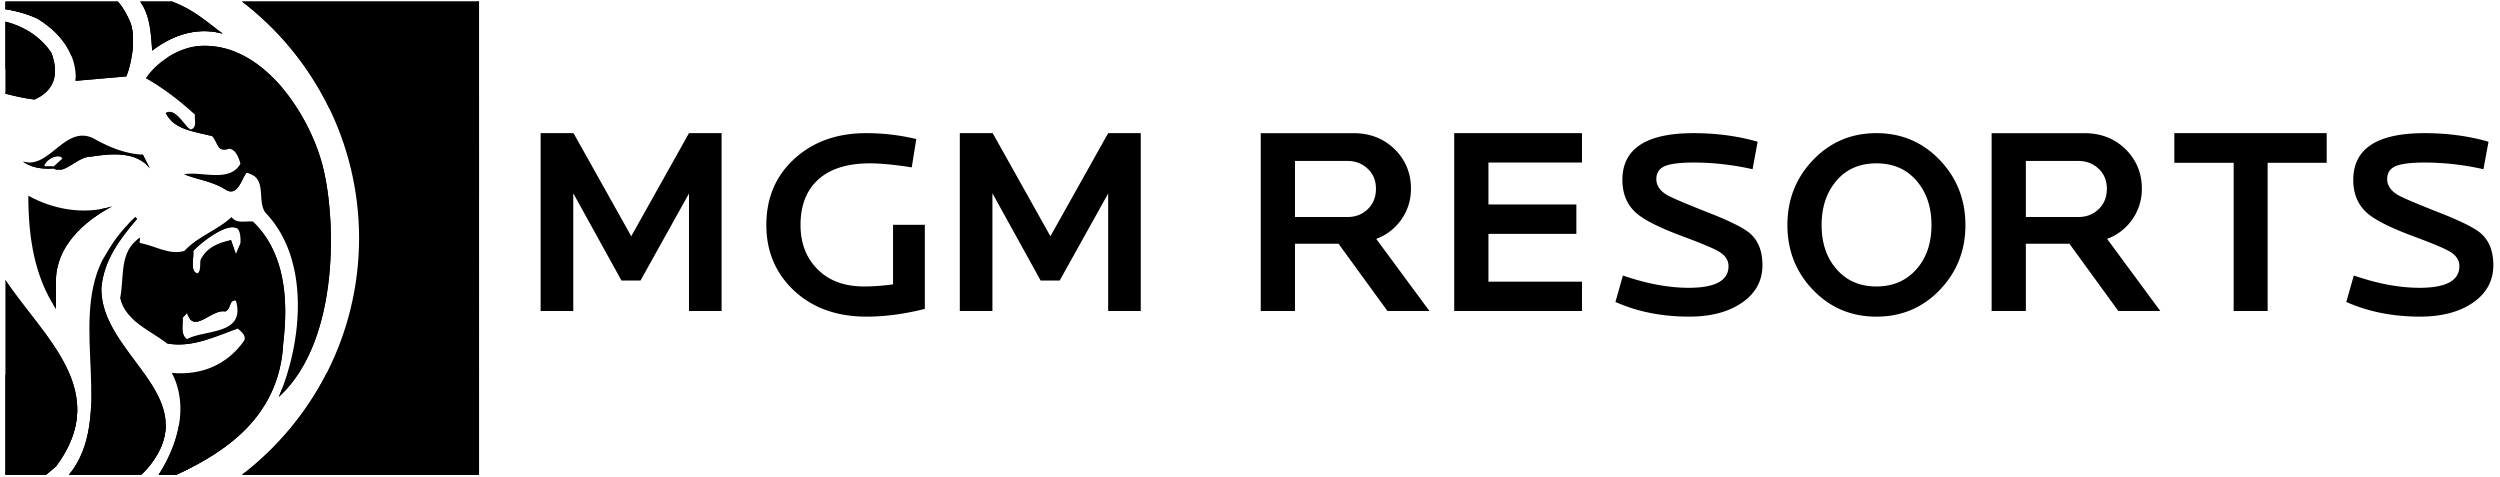 <svg xmlns="http://www.w3.org/2000/svg" viewBox="0 0 194 37"><g fill="#000" fill-rule="evenodd"><path d="M2.198 15.189c0 3.246.484 6.286 2.143 8.773V21.82c0-2.693 2.145-4.629 4.358-5.807-2.213.694-4.632.21-6.5-.824z"/><path fill-rule="nonzero" d="M6.348 10.528c-.755.025-1.39.534-2.022 1.04-.78.631-1.554 1.26-2.537.97.61.455 1.449.608 2.363.532l.201.091h.42c.691-.162 1.462-1.005 2.275-1.005 1.527-.23 3.51-.458 4.577.914l-.536-1.067c-1.447-.076-2.668-.61-3.889-1.294a1.933 1.933 0 0 0-.74-.181h-.112zm-1.512 1.779l-.672.61h-.688c-.15-.38 1.058-1.141 1.36-.61z"/><path d="M.421 7.272c.74.188 1.485.36 2.261.453 1.522-.69 1.932-1.94 1.311-3.602-.865-1.33-2.187-2.086-3.572-2.446v5.595zM7.921 20.232c-2.504 5.12 1.014 12.186-2.562 16.608h5.6c.25-.236.49-.493.716-.784 4.15-5.39-3.943-8.568-3.805-13.751.208-2.073 1.326-3.634 2.766-5.322l-.138-.136C9.207 18.06 8.68 18.922 7.92 20.232M18.793.12c5.507 4.233 9.062 10.877 9.073 18.362-.013 7.483-3.566 14.125-9.077 18.358h18.383V.12h-18.38z"/><path d="M.421 21.733V36.84h3.155l.772-.653c4.3-5.806-.83-9.877-3.927-14.454zM.421.12v.596a9.229 9.229 0 0 1 2.469.722C4.62 2.473 6.003 4.2 5.865 6.273l3.94-.345c.515-1.292.726-3.285.259-4.301C9.76.975 9.49.503 9.135.12H.421zM10.875.12c.803 1.105.828 2.56.938 3.805 1.52-1.176 3.457-1.868 5.463-1.314C15.9 1.571 14.997.745 13.353.121h-2.478z"/><path fill-rule="nonzero" d="M14.303 19.473c-1.176.344-2.283-.415-3.46-.622 0-.162-.038-.322.04-.419-1.674 1.055-1.22 3.076-1.56 4.7.414 1.8 2.352 2.49 3.663 3.525 1.939.345 3.734-.552 5.465-1.174.276.277.69.553.485.968-1.316 1.864-3.32 2.694-5.603 2.487 1.368 2.61.44 5.614-1.018 7.902h1.372c4.098-1.888 8.008-4.715 8.29-10.183.415-3.455.137-7.048-2.35-9.466-.162-.019-.335-.01-.51 0-.425.022-.857.046-1.15-.344-1.107 1.036-2.56 1.449-3.664 2.626m.69 0c.717-.772 2.756-2.29 3.445-1.718.174.147.261.646.22 1.107l-.346.831-.387-1.064c-.968.206-1.88.561-2.36 1.53-.07.274.051.844-.227 1.053-.621-.14-.275-1.186-.344-1.739m3.318 3.87c.76 2.693-2.42 2.207-3.803 2.97-.554-.415-.277-1.105-.346-1.657l.346-.346c.346 1.032.986.642 1.688.252.424-.235.87-.47 1.287-.392.482-.208.275-.968.828-.828"/><path d="M15.55 3.565c-1.813.102-3.548 1.427-4.222 2.5 1.245.692 2.627 1.73 3.804 2.834-.07.413.206.968-.347 1.173-.622-.48-1.172-1.725-1.935-1.31.622 1.31 2.282 1.45 3.595 1.797.484.483.345 1.311 1.383.964.484.14.691.693.83 1.177-.553 1.013-1.752.922-2.856.83-.555-.048-1.085-.092-1.499 0 1.035.413 2.212.551 3.18 1.173s1.244-.828 1.659-1.31c1.659.412.76 2.14 1.452 3.107 3.529 3.662 2.838 10.089 1.04 14.302 4.84-4.42 4.454-14.27 3.32-18.24-1.11-3.872-4.49-9.007-9.058-9.007a5.5 5.5 0 0 0-.345.009"/><path fill-rule="nonzero" d="M18.79.12a23.274 23.274 0 0 1 6.753 8.276c3.643 1.694 7.514 3.937 11.629 6.807V.12H18.79zm-7.917 0c.805 1.105.83 2.56.94 3.802 1.52-1.173 3.454-1.865 5.46-1.31C15.898 1.57 14.996.744 13.353.12h-2.48zM.418.12v.596c.88.134 1.727.374 2.47.72 1.152.692 2.146 1.687 2.644 2.887a29.19 29.19 0 0 1 4.709-.107c.14-.974.11-1.965-.177-2.59C9.76.976 9.487.504 9.134.12H.418zm0 5.246a27.14 27.14 0 0 1 3.699-.855 4.88 4.88 0 0 0-.125-.386C3.127 2.792 1.805 2.035.418 1.677v3.689zm15.128-1.803c-.926.053-1.831.427-2.587.922 2.82.397 5.81 1.174 8.987 2.387-1.587-1.904-3.656-3.317-6.054-3.317-.114 0-.229 0-.346.009z"/><path fill-rule="nonzero" d="M25.324 29.005a23.288 23.288 0 0 1-6.535 7.835h18.383V11.352c-2.737 6.543-6.453 13.44-11.848 17.653zM.418 36.84h3.157l.772-.651c1.235-1.668 1.689-3.191 1.64-4.626-1.765-.62-3.62-1.45-5.57-2.51v7.787zm13.461-3.814c-.244 1.359-.837 2.674-1.565 3.814h1.373c2.518-1.158 4.963-2.675 6.542-4.939a17.806 17.806 0 0 1-6.35 1.125zM5.357 36.84h5.601a7 7 0 0 0 .716-.784c.848-1.1 1.182-2.106 1.185-3.057-1.82-.1-3.758-.448-5.819-1.088-.121 1.816-.534 3.51-1.683 4.93z"/><path d="M10.662 18.593l.001.078.174.035c-.005-.11-.009-.207.045-.274l-.22.161zM17.302 23.989c-.416-.078-.864.157-1.285.393-.5.276-.967.553-1.32.32.366.515.912.187 1.5-.14.425-.235.87-.47 1.287-.392.434-.186.311-.822.688-.841l-.039-.168-.123-.016c-.402 0-.264.656-.708.845M10.882 18.43l.102-.064-.102.064zM14.328 24.128l-.346.345c.069.554-.208 1.244.347 1.657-.304-.415-.106-.995-.166-1.474l.272-.274a1.506 1.506 0 0 1-.106-.254h-.001zM14.814 19.292c.062.508-.223 1.468.213 1.691-.159-.32.019-1.1-.033-1.51.695-.748 2.626-2.197 3.374-1.765v-.001c-.111-.18-.29-.258-.515-.258-.88 0-2.433 1.188-3.04 1.843M17.808 18.657l.283.898.071-.171-.237-.755zM13.746 8.962c.258.277.504.618.762.848-.253-.27-.5-.61-.762-.848zM16.923 11.345c.157.23.38.355.905.178a.88.88 0 0 1 .272.145.857.857 0 0 0-.453-.323c-.356.117-.571.095-.724 0M11.328 6.065c1.181.656 2.486 1.626 3.621 2.667l.001-.015c-1.106-1.04-2.397-2.018-3.585-2.706l-.037.054zM21.14 5.993c1.76 1.82 3.033 4.29 3.631 6.388 1.101 3.852 1.497 13.237-2.9 17.83-.078.2-.156.4-.237.591 4.84-4.42 4.454-14.27 3.32-18.24-.621-2.17-1.957-4.732-3.813-6.569z"/><path d="M10.14 24.586c.796.83 1.963 1.372 2.846 2.07 1.938.346 3.734-.551 5.465-1.173l.162.154c-.104-.117-.235-.225-.342-.335-1.73.621-3.528 1.52-5.465 1.175-.82-.646-1.882-1.16-2.665-1.891zM13.182 9.258c.754.849 2.104 1.002 3.22 1.29l-.137-.171c-.45-.117-.933-.211-1.407-.337l-.073.032-.09-.074c-.566-.161-1.101-.376-1.513-.74zM7.84 16.225C5.887 17.42 4.16 19.222 4.16 21.639v2.037l.18.286V21.82c0-2.693 2.145-4.629 4.358-5.807-.283.091-.57.16-.86.211M10.987 11.997l.411.821.226.251v-.001l-.535-1.065-.102-.009z"/><path d="M10.067 17.267C8.82 18.782 7.88 20.24 7.69 22.123c-.138 5.185 7.955 8.362 3.803 13.753a6.85 6.85 0 0 1-.714.782H5.492l-.133.182h5.6c.248-.236.49-.493.716-.784 4.15-5.39-3.944-8.568-3.805-13.751.208-2.073 1.327-3.634 2.766-5.321l-.138-.137c-.155.145-.297.284-.43.42M9.11.12c.28.35.517.772.774 1.325.469 1.017.253 3.007-.258 4.302l-3.758.329-.003.197 3.94-.345c.512-1.292.726-3.285.259-4.301C9.76.975 9.49.503 9.135.12H9.11z"/><path d="M.421 21.733v.08c3.11 4.472 7.963 8.497 3.747 14.196l-.773.649H.42v.182h3.155l.772-.653c4.3-5.805-.83-9.877-3.927-14.453zM19.615 17.191c2.327 2.415 2.587 5.914 2.182 9.286-.283 5.469-4.192 8.298-8.291 10.18h-1.081l-.11.183h1.372c4.098-1.888 8.008-4.715 8.29-10.183.415-3.455.137-7.048-2.35-9.466h-.012zM36.99.12v36.538H19.019l-.23.182h18.383V.12zM3.812 3.946c.623 1.657.211 2.907-1.31 3.597-.713-.083-1.4-.237-2.08-.404v.133c.74.188 1.484.36 2.26.452 1.522-.69 1.932-1.94 1.31-3.6a5.28 5.28 0 0 0-.815-.97c.23.24.445.498.635.792M6.85 11.958c-1.028 0-1.986 1.335-2.802.96h-.572l-.004-.032c-.538-.006-1.034-.099-1.46-.299l-.223-.05c.61.456 1.45.608 2.363.533l.201.09h.42c.691-.162 1.462-1.005 2.275-1.005 1.387-.208 3.146-.411 4.258.579-.665-.74-1.628-.949-2.613-.949-.63 0-1.268.086-1.843.172M18.791.12a23.386 23.386 0 0 1 2.28 2.002A23.868 23.868 0 0 0 18.838.12h-.047zM17.302 14.521c-.844-.54-1.846-.716-2.779-1.026l-.22.035c1.035.413 2.212.551 3.18 1.173s1.244-.828 1.659-1.31c.258.062.449.162.6.28-.163-.203-.402-.367-.78-.46-.414.48-.691 1.933-1.66 1.308M11.788 3.628l.025.297c1.52-1.176 3.456-1.868 5.463-1.314l-.263-.2a5.333 5.333 0 0 0-1.343-.173c-1.42 0-2.757.561-3.882 1.39"/><path d="M3.277 12.719h.221c.147-.309.736-.667 1.106-.58l.034-.028v-.004c-.074-.128-.202-.182-.351-.182-.462 0-1.122.505-1.01.795M.421.716a9.229 9.229 0 0 1 2.469.722c.486.29.944.637 1.348 1.03a7.426 7.426 0 0 0-1.53-1.212A9.059 9.059 0 0 0 .422.569v.147zM55.996 24.134h-2.531v-9.118l-3.762 6.756h-1.476l-3.742-6.775v9.137h-2.532V10.333h2.552l4.48 7.999 4.48-7.999h2.531zM71.768 23.97c-1.591.4-3.097.601-4.521.601-2.338 0-4.232-.69-5.684-2.07-1.396-1.341-2.095-3.021-2.095-5.038 0-2.099.726-3.814 2.178-5.14 1.451-1.325 3.305-1.99 5.56-1.99 1.34 0 2.64.155 3.898.457l-.353 2.198c-1.327-.208-2.412-.312-3.255-.312-1.728 0-3.056.414-3.984 1.243-.925.83-1.39 2.011-1.39 3.544 0 1.41.444 2.556 1.328 3.44.885.884 2.08 1.326 3.589 1.326.732 0 1.485-.055 2.262-.164v-4.623h2.467v6.528zM88.523 24.134h-2.53v-9.118l-3.763 6.756h-1.476l-3.742-6.775v9.137h-2.531V10.333h2.551l4.48 7.999 4.481-7.999h2.53z"/><path fill-rule="nonzero" d="M106.774 14.643c0-.635-.215-1.153-.645-1.554-.428-.4-.952-.6-1.574-.6h-4.065v4.352h4.065c.634 0 1.164-.204 1.584-.613.423-.407.635-.935.635-1.585zm4.15 9.491h-3.258l-3.796-5.22h-3.38v5.22h-2.656v-13.8h7.195c1.301 0 2.38.427 3.237 1.284.817.829 1.225 1.836 1.225 3.025 0 .871-.242 1.66-.726 2.364a4.1 4.1 0 0 1-1.971 1.53l4.13 5.597z"/><path d="M122.762 24.134h-9.915V10.333h9.915v2.279h-7.259v3.255h6.823v2.279h-6.823v3.71h7.259zM136.766 20.571c0 1.217-.527 2.186-1.579 2.912-1.047.724-2.417 1.087-4.103 1.087-2.119 0-4.025-.379-5.726-1.138l.581-2.053c1.838.635 3.538.954 5.104.954 2.06 0 3.089-.56 3.089-1.679 0-.455-.242-.83-.727-1.12-.372-.234-1.308-.627-2.798-1.182-1.785-.66-2.99-1.263-3.612-1.802-.732-.637-1.097-1.498-1.097-2.59 0-2.417 1.837-3.627 5.516-3.627 1.784 0 3.443.222 4.978.665l-.393 2.134a20.776 20.776 0 0 0-4.543-.519c-1.08 0-1.835.094-2.27.28-.436.186-.654.523-.654 1.004 0 .484.269.893.808 1.223.388.223 1.404.657 3.048 1.307 1.744.675 2.87 1.23 3.382 1.657.665.566.996 1.396.996 2.487"/><path fill-rule="nonzero" d="M149.883 17.463c0-1.395-.387-2.54-1.162-3.44-.775-.899-1.811-1.347-3.111-1.347-1.3 0-2.335.448-3.1 1.347-.768.9-1.153 2.045-1.153 3.44 0 1.396.382 2.53 1.141 3.4.774.911 1.812 1.366 3.112 1.366s2.344-.455 3.132-1.367c.761-.87 1.141-2.003 1.141-3.399m2.634 0c0 1.977-.664 3.656-1.99 5.037-1.33 1.382-2.967 2.072-4.917 2.072-1.95 0-3.589-.69-4.917-2.072-1.328-1.381-1.99-3.06-1.99-5.037 0-1.975.662-3.657 1.99-5.045 1.328-1.39 2.967-2.085 4.917-2.085 1.95 0 3.587.696 4.916 2.085 1.327 1.388 1.99 3.07 1.99 5.045M163.492 14.643c0-.635-.217-1.153-.644-1.554-.427-.4-.954-.6-1.575-.6h-4.066v4.352h4.066c.635 0 1.161-.204 1.585-.613.422-.407.634-.935.634-1.585zm4.148 9.491h-3.256l-3.797-5.22h-3.38v5.22h-2.657v-13.8h7.197c1.302 0 2.379.427 3.237 1.284.816.829 1.223 1.836 1.223 3.025a4.08 4.08 0 0 1-.726 2.364 4.09 4.09 0 0 1-1.97 1.53l4.129 5.597z"/><path d="M180.552 12.633h-4.583v11.501h-2.637V12.633h-4.604v-2.3h11.824zM193.482 20.571c0 1.217-.526 2.186-1.577 2.912-1.05.724-2.419 1.087-4.107 1.087-2.115 0-4.023-.379-5.725-1.138l.582-2.053c1.84.635 3.54.954 5.103.954 2.06 0 3.09-.56 3.09-1.679 0-.455-.242-.83-.724-1.12-.376-.234-1.31-.627-2.802-1.182-1.784-.66-2.987-1.263-3.61-1.802-.732-.637-1.098-1.498-1.098-2.59 0-2.417 1.837-3.627 5.517-3.627 1.785 0 3.443.222 4.978.665l-.395 2.134a20.75 20.75 0 0 0-4.541-.519c-1.078 0-1.837.094-2.272.28-.435.186-.655.523-.655 1.004 0 .484.272.893.812 1.223.386.223 1.402.657 3.05 1.307 1.74.675 2.867 1.23 3.38 1.657.663.566.994 1.396.994 2.487"/></g></svg>
